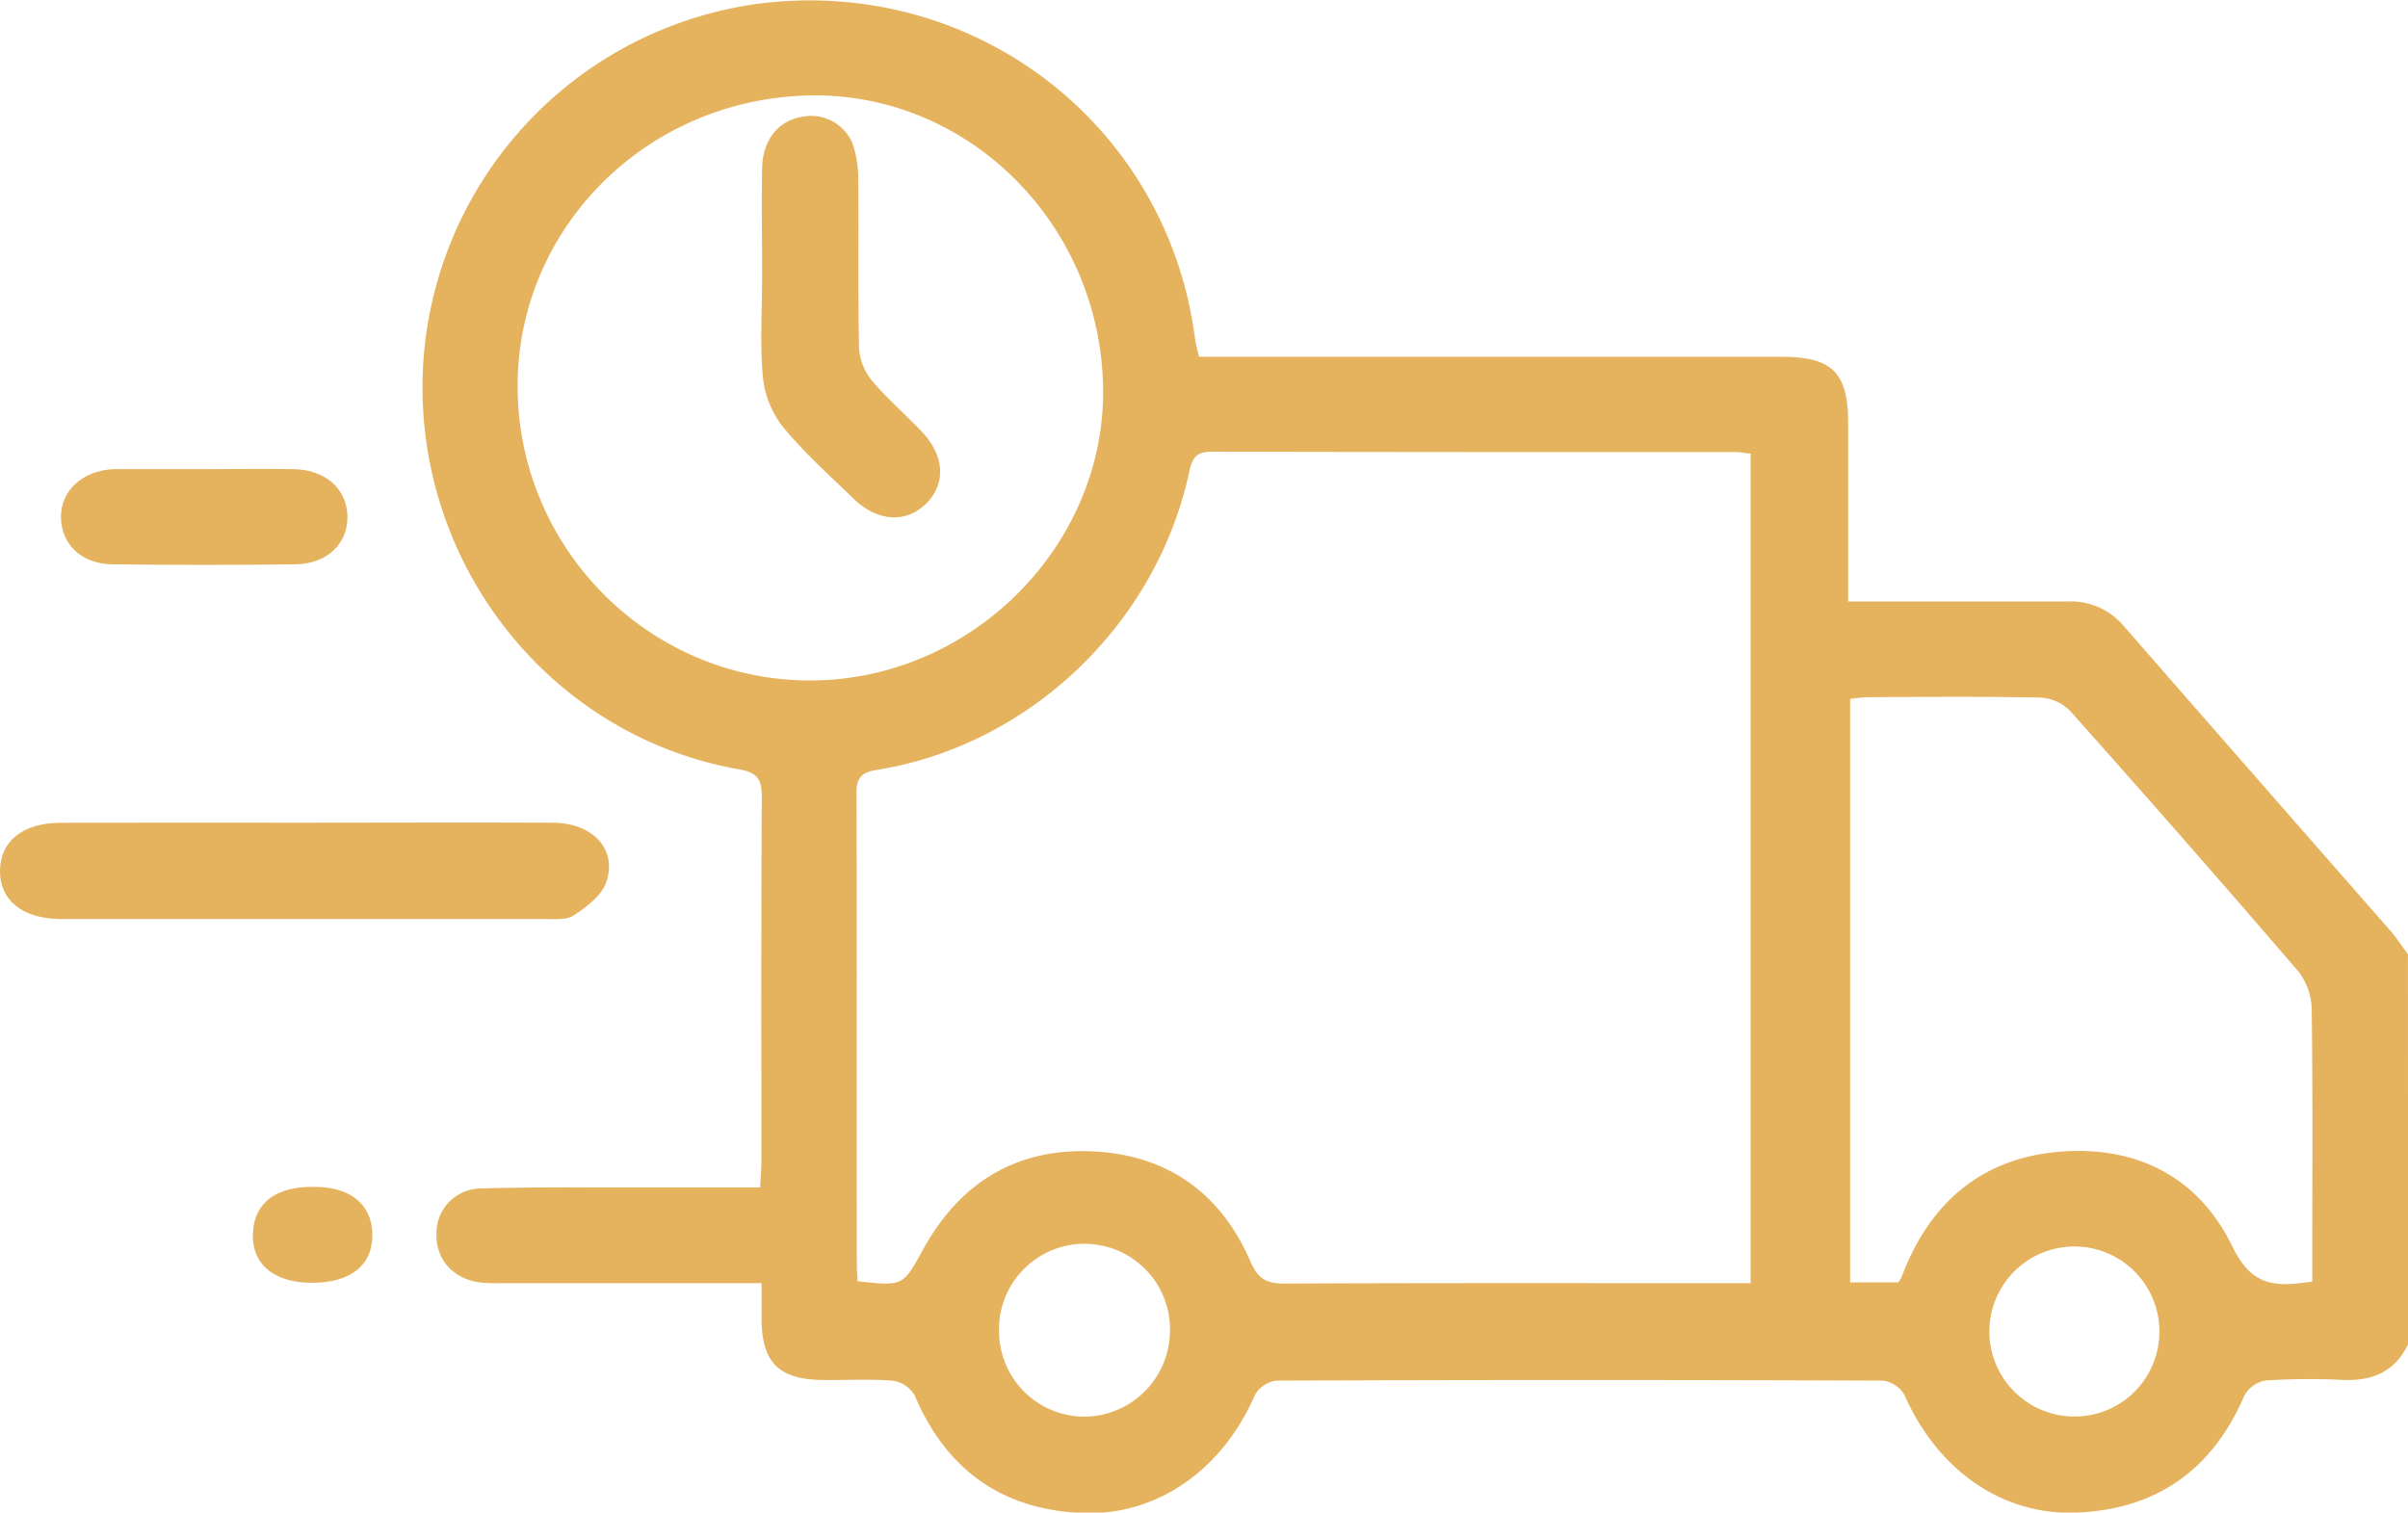 <svg id="Layer_1" data-name="Layer 1" xmlns="http://www.w3.org/2000/svg" viewBox="0 0 409.54 257.28"><defs><style>.cls-1{fill:#e5b25d;}.cls-2{fill:none;}</style></defs><title>orderstep2</title><path class="cls-1" d="M410,306c-2.2,4.69-6.05,6.27-11,6.08a118.42,118.42,0,0,0-13.19.09,5.14,5.14,0,0,0-3.64,2.55c-5.44,12.7-15.06,19.46-28.74,19.93-12.69.44-23.57-7.47-29.07-20a5,5,0,0,0-3.7-2.45q-51.58-.21-103.18,0a5,5,0,0,0-3.64,2.52c-5.43,12.5-16.41,20.43-29.13,20-13.67-.49-23.29-7.25-28.69-20a5.17,5.17,0,0,0-3.67-2.5c-4-.33-8-.08-12-.13-7.52-.11-10.34-3-10.38-10.47,0-1.84,0-3.67,0-6H85.76a28.65,28.65,0,0,1-3.59-.1c-4.66-.61-7.62-3.95-7.49-8.33a7.58,7.58,0,0,1,7.65-7.67c9.06-.28,18.13-.16,27.19-.19,6.64,0,13.28,0,20.21,0,.08-1.66.21-2.95.21-4.23,0-20.66-.05-41.33.07-62,0-3-.52-4.3-3.89-4.89-31.74-5.56-54.68-34.21-53.79-66.84a65.92,65.92,0,0,1,57.36-63.41c36.55-4.56,69.32,20.68,74,57,.12.91.39,1.8.68,3.09h99.11c8.58,0,11.28,2.69,11.29,11.22v30.4h6.15c10.4,0,20.79,0,31.19,0a11.72,11.72,0,0,1,9.51,4.15q22.62,25.9,45.29,51.76c1.12,1.28,2.05,2.73,3.07,4.1ZM146.32,295.3c7.81.86,7.7.8,11.15-5.45,6.3-11.42,16-17.33,29.12-16.63,12.56.67,21.55,7.2,26.52,18.71,1.31,3,2.77,3.77,5.83,3.76,24.92-.12,49.85-.07,74.77-.07h4.49V154.53c-1-.11-1.78-.27-2.54-.27-29.73,0-59.45,0-89.17-.07-2.64,0-3.29,1.12-3.78,3.42-5.56,25.88-27.17,46.54-53.08,50.69-2.67.42-3.52,1.34-3.51,4,.09,26.79,0,53.58.06,80.37C146.18,293.48,146.26,294.26,146.32,295.3Zm41.73-152.5c-.73-27.89-23.48-50.05-50.5-49.19C109.63,94.5,87.84,117,88.5,144.25c.67,27.55,23.54,49.5,50.9,48.84C166.51,192.43,188.75,169.45,188.05,142.8ZM393.71,295.37v-4.23c0-14.12.1-28.24-.1-42.35a10.78,10.78,0,0,0-2.39-6.34q-19.14-22.26-38.7-44.17a7.69,7.69,0,0,0-5-2.26c-9.72-.21-19.44-.11-29.17-.08-1.13,0-2.26.19-3.24.28v99.27h8.19a5.86,5.86,0,0,0,.51-.79c.27-.61.48-1.24.74-1.85,4.87-11.55,13.47-18.48,26-19.57,13.18-1.14,23.81,4.23,29.57,16.1,2.81,5.8,6.17,6.9,11.48,6.23Zm-26,8.74A14.46,14.46,0,1,0,353,318.3,14.4,14.4,0,0,0,367.7,304.11ZM184.8,318.33a14.66,14.66,0,0,0,14.63-14.42,14.54,14.54,0,1,0-29.07-.14A14.56,14.56,0,0,0,184.8,318.33Z" transform="translate(-0.45 -77.36)"/><path class="cls-1" d="M52,217.3c14.13,0,28.26-.07,42.38,0,6.93,0,11.15,4.57,9.15,10.19-.8,2.25-3.33,4.14-5.49,5.57-1.27.85-3.35.62-5.06.62q-40.78,0-81.57,0h-.8C4.21,233.59.37,230.44.45,225.41s3.93-8.08,10.35-8.1C24.52,217.27,38.25,217.3,52,217.3Z" transform="translate(-0.45 -77.36)"/><path class="cls-1" d="M35.23,157.16c5.05,0,10.1-.08,15.15,0,5.42.1,9.06,3.35,9.16,8s-3.45,8.13-8.87,8.19q-15.54.19-31.09,0c-5.24-.07-8.66-3.35-8.76-7.9s3.55-8,8.86-8.29H35.23Z" transform="translate(-0.45 -77.36)"/><path class="cls-1" d="M53.33,295.56c-6.83-.06-10.61-3.75-9.76-9.54.71-4.74,4.66-7.1,11.32-6.75,5.41.28,8.68,3.12,8.88,7.72C64,292.46,60.19,295.61,53.33,295.56Z" transform="translate(-0.45 -77.36)"/><path class="cls-2" d="M146.32,295.3c-.06-1-.14-1.82-.14-2.6,0-26.79,0-53.58-.06-80.37,0-2.69.84-3.61,3.51-4,25.91-4.15,47.52-24.81,53.08-50.69.49-2.3,1.14-3.43,3.78-3.42,29.72.09,59.44.05,89.17.07.76,0,1.53.16,2.54.27V295.62h-4.49c-24.92,0-49.85-.05-74.77.07-3.06,0-4.52-.74-5.83-3.76-5-11.51-14-18-26.52-18.71-13.09-.7-22.82,5.21-29.12,16.63C154,296.1,154.13,296.16,146.32,295.3Z" transform="translate(-0.45 -77.36)"/><path class="cls-2" d="M188.05,142.8c.7,26.65-21.54,49.63-48.65,50.29-27.36.66-50.23-21.29-50.9-48.84C87.84,117,109.63,94.5,137.55,93.61,164.57,92.75,187.32,114.91,188.05,142.8Zm-58-18.54c0,5.73-.37,11.49.16,17.18a16.51,16.51,0,0,0,3.41,8.52c3.62,4.41,7.93,8.26,12.05,12.25,4,3.84,8.73,4.17,12.12,1,3.57-3.34,3.41-8.21-.54-12.42-2.74-2.91-5.82-5.52-8.38-8.57a9.68,9.68,0,0,1-2.29-5.51c-.23-9.59-.05-19.19-.15-28.79a18.21,18.21,0,0,0-1-6.24,7.63,7.63,0,0,0-8.54-4.45c-4,.66-6.67,3.86-6.8,8.63C130,112,130.07,118.12,130.06,124.26Z" transform="translate(-0.45 -77.36)"/><path class="cls-2" d="M393.71,295.37l-2.17.24c-5.31.67-8.67-.43-11.48-6.23-5.76-11.87-16.39-17.24-29.57-16.1-12.5,1.09-21.1,8-26,19.57-.26.61-.47,1.24-.74,1.85a5.86,5.86,0,0,1-.51.79h-8.19V196.22c1-.09,2.11-.28,3.24-.28,9.73,0,19.45-.13,29.17.08a7.69,7.69,0,0,1,5,2.26q19.53,21.93,38.7,44.17a10.78,10.78,0,0,1,2.39,6.34c.2,14.11.1,28.23.1,42.35Z" transform="translate(-0.45 -77.36)"/><path class="cls-2" d="M367.7,304.11a14.46,14.46,0,1,1-28.92-.55,14.46,14.46,0,1,1,28.92.55Z" transform="translate(-0.45 -77.36)"/><path class="cls-2" d="M184.8,318.33a14.56,14.56,0,0,1-14.44-14.56,14.54,14.54,0,1,1,14.44,14.56Z" transform="translate(-0.45 -77.36)"/><path class="cls-1" d="M130.07,124.26c0-6.14-.12-12.27,0-18.4.13-4.77,2.83-8,6.8-8.63a7.63,7.63,0,0,1,8.54,4.45,18.21,18.21,0,0,1,1,6.24c.1,9.6-.08,19.2.15,28.79a9.68,9.68,0,0,0,2.29,5.51c2.56,3.05,5.64,5.66,8.38,8.57,4,4.21,4.11,9.08.54,12.42-3.39,3.17-8.14,2.84-12.12-1-4.12-4-8.43-7.84-12.05-12.25a16.51,16.51,0,0,1-3.41-8.52C129.69,135.75,130.06,130,130.07,124.26Z" transform="translate(-0.45 -77.36)"/></svg>
